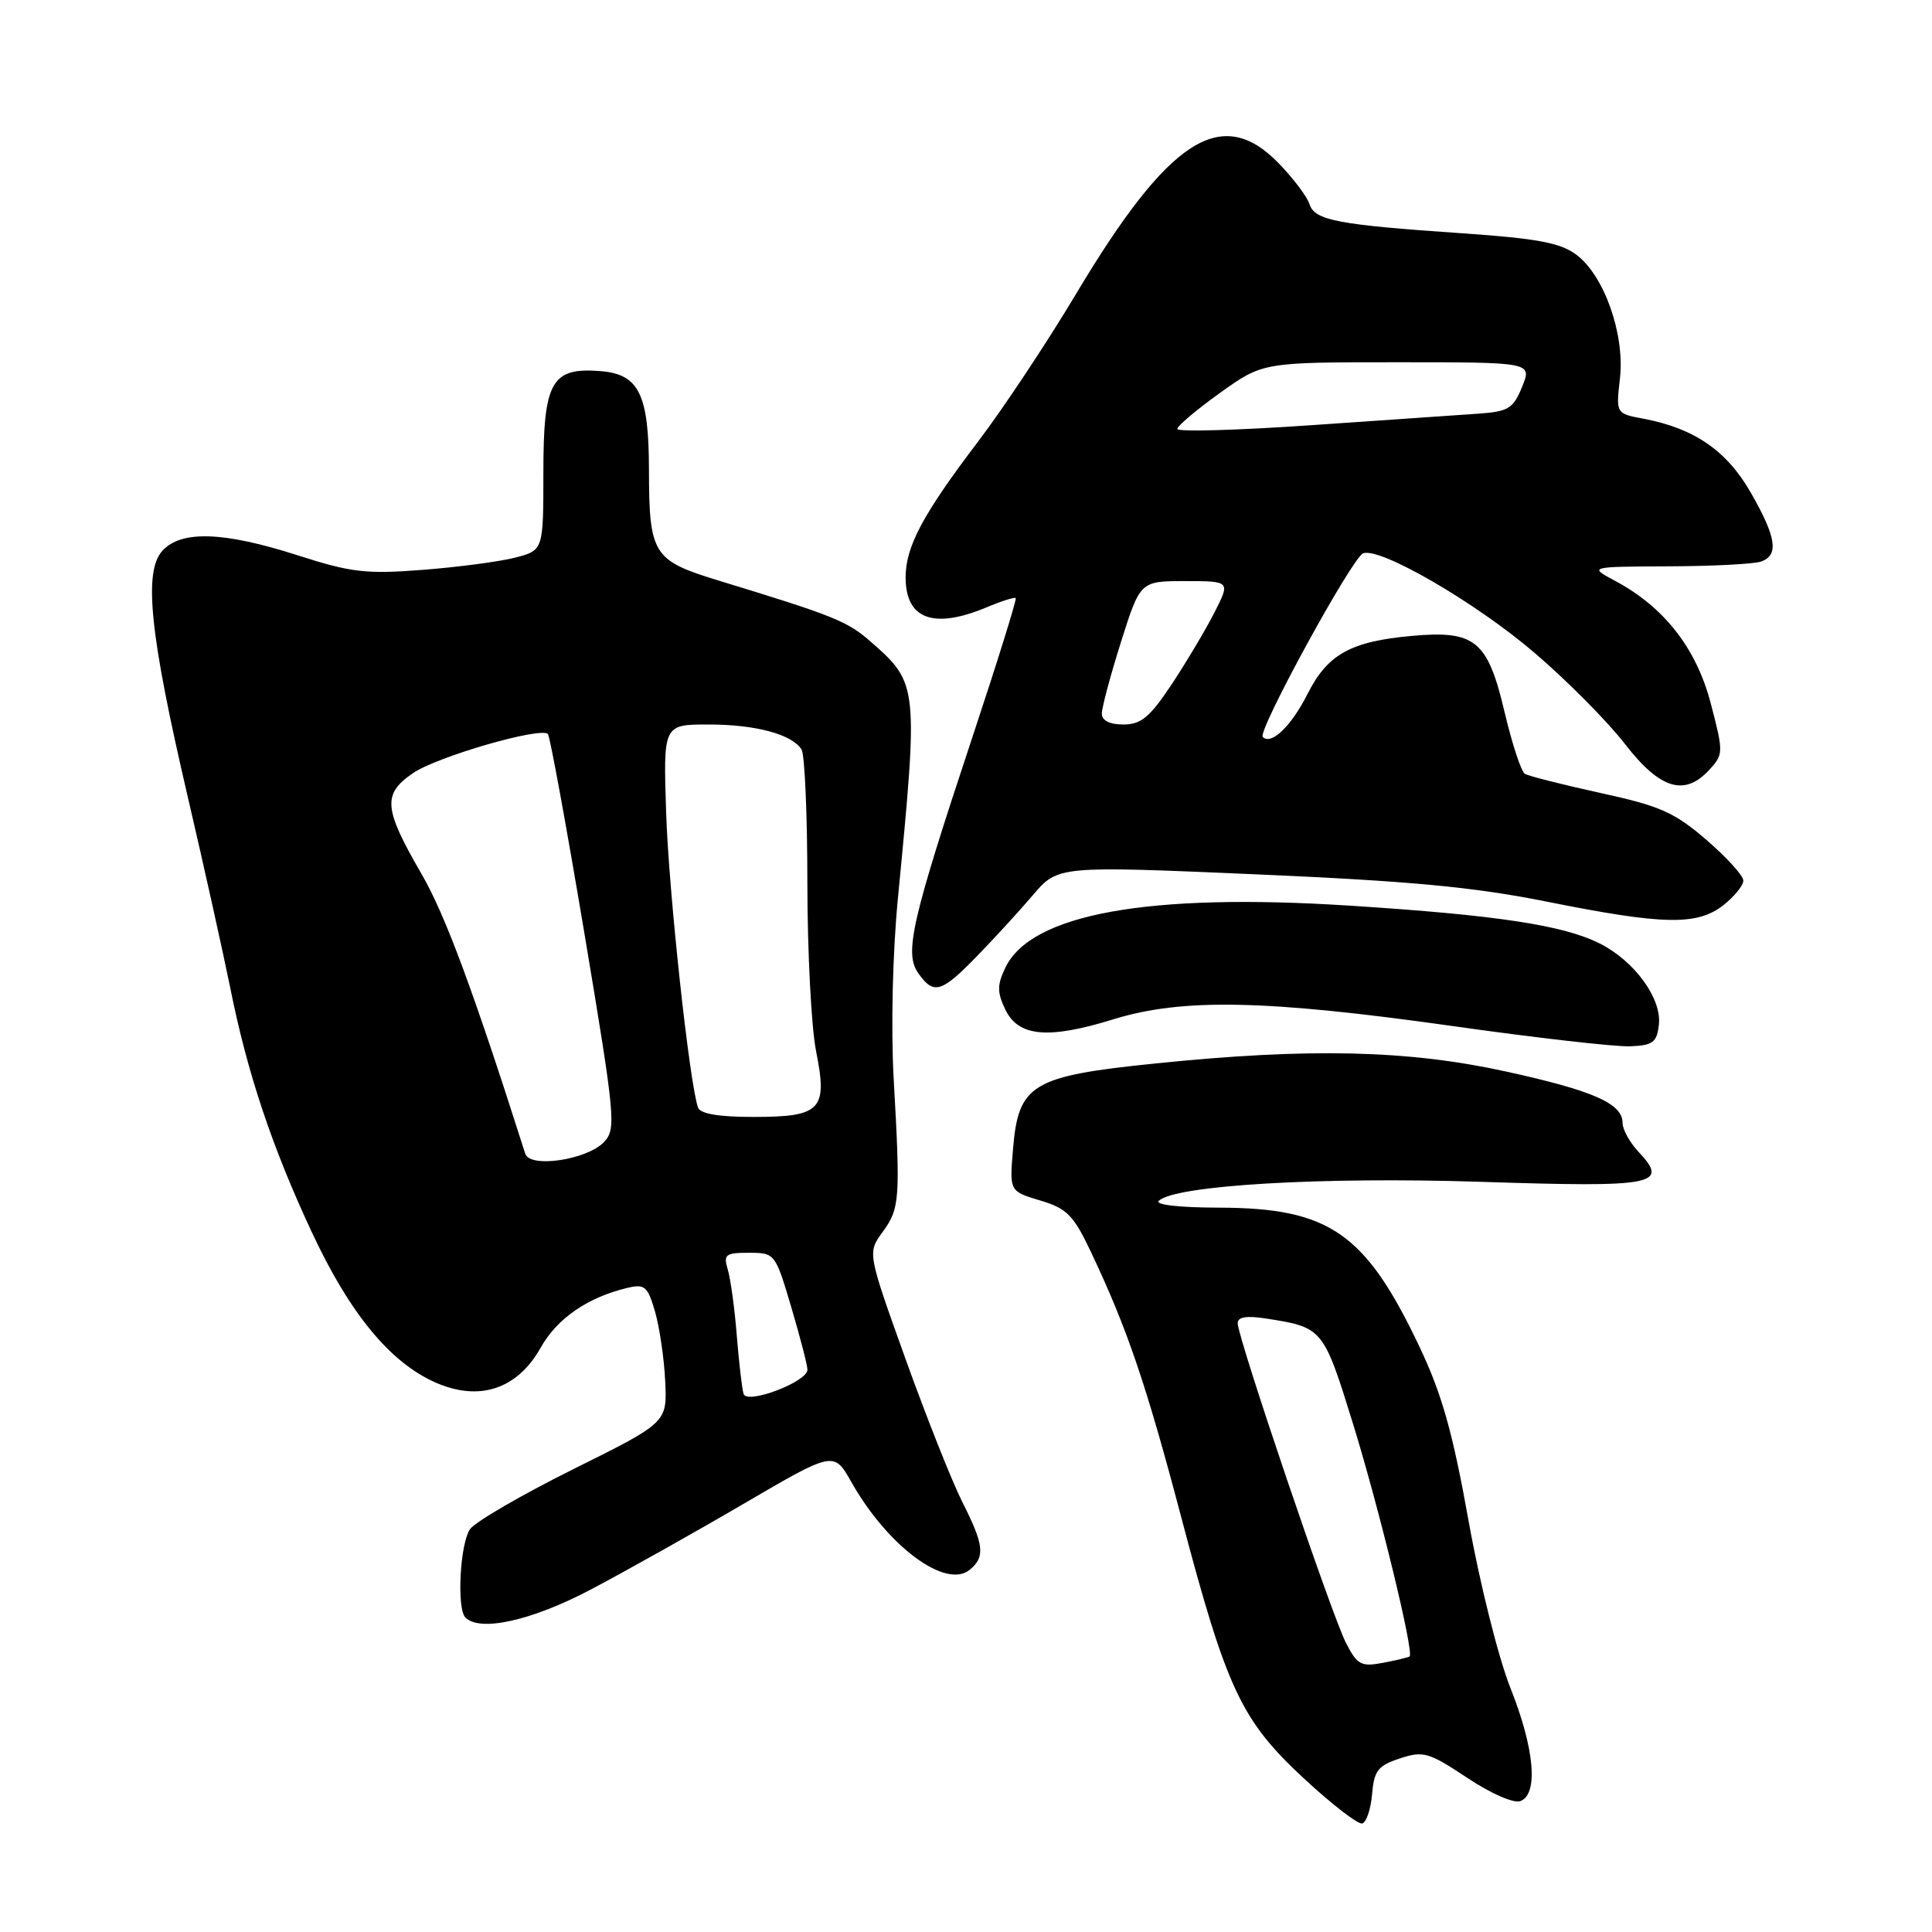 <?xml version="1.0" encoding="UTF-8" standalone="no"?>
<!DOCTYPE svg PUBLIC "-//W3C//DTD SVG 1.1//EN" "http://www.w3.org/Graphics/SVG/1.1/DTD/svg11.dtd" >
<svg xmlns="http://www.w3.org/2000/svg" xmlns:xlink="http://www.w3.org/1999/xlink" version="1.1" viewBox="0 0 256 256">
 <g >
 <path fill="currentColor"
d=" M 181.81 237.73 C 182.07 234.62 182.58 233.96 185.49 233.00 C 188.60 231.98 189.30 232.18 194.40 235.56 C 197.56 237.67 200.59 238.99 201.47 238.65 C 203.87 237.73 203.33 231.67 200.14 223.67 C 198.56 219.71 196.07 209.79 194.59 201.50 C 192.50 189.83 191.06 184.72 188.11 178.50 C 180.94 163.37 176.17 160.06 161.55 160.02 C 156.25 160.01 152.99 159.64 153.55 159.11 C 155.74 157.05 175.19 155.91 196.30 156.60 C 219.39 157.35 221.23 157.00 217.10 152.61 C 215.95 151.38 215.00 149.66 215.00 148.80 C 215.00 146.22 211.11 144.51 199.50 141.97 C 186.55 139.13 173.45 138.83 153.15 140.91 C 136.71 142.58 134.94 143.65 134.23 152.26 C 133.76 157.85 133.76 157.85 137.83 159.07 C 141.38 160.13 142.24 161.01 144.55 165.88 C 149.36 176.04 151.84 183.31 156.51 201.00 C 162.55 223.89 164.46 227.94 172.80 235.68 C 176.49 239.10 179.95 241.77 180.50 241.62 C 181.05 241.47 181.64 239.72 181.81 237.73 Z  M 78.23 210.65 C 82.78 208.25 91.90 203.14 98.50 199.28 C 110.49 192.27 110.49 192.27 112.81 196.38 C 117.62 204.90 125.34 210.62 128.50 208.00 C 130.57 206.29 130.39 204.71 127.52 199.04 C 126.16 196.35 122.77 187.82 119.99 180.08 C 114.94 166.00 114.94 166.00 116.95 163.25 C 119.23 160.13 119.32 158.90 118.42 143.00 C 118.04 136.24 118.27 126.35 118.98 119.00 C 121.70 90.92 121.66 90.54 115.47 85.11 C 112.28 82.30 110.62 81.63 95.16 76.91 C 86.50 74.26 86.01 73.47 85.99 62.18 C 85.97 52.26 84.67 49.60 79.63 49.18 C 73.07 48.64 72.00 50.52 72.00 62.62 C 72.00 72.92 72.00 72.92 68.25 73.89 C 66.19 74.42 60.67 75.15 56.00 75.51 C 48.52 76.09 46.54 75.86 39.50 73.60 C 29.65 70.43 24.00 70.24 21.51 72.99 C 19.00 75.76 19.85 84.02 24.86 105.50 C 27.04 114.85 29.58 126.30 30.52 130.95 C 32.78 142.22 36.05 152.00 41.34 163.32 C 46.34 174.03 51.67 180.51 57.66 183.17 C 63.49 185.76 68.55 184.09 71.65 178.56 C 73.81 174.71 77.86 171.91 83.10 170.66 C 85.43 170.10 85.81 170.43 86.79 173.77 C 87.38 175.82 88.00 179.97 88.14 182.99 C 88.41 188.49 88.41 188.49 76.01 194.65 C 69.19 198.04 63.02 201.62 62.30 202.60 C 60.96 204.44 60.49 213.15 61.67 214.33 C 63.60 216.27 70.43 214.75 78.23 210.65 Z  M 219.81 135.79 C 220.21 132.33 216.61 127.36 212.00 125.03 C 207.19 122.60 198.42 121.26 178.94 120.01 C 152.19 118.28 136.59 121.09 133.20 128.25 C 132.12 130.51 132.12 131.49 133.20 133.75 C 134.93 137.38 138.88 137.74 147.54 135.06 C 156.66 132.24 167.75 132.47 192.50 135.96 C 203.50 137.52 214.07 138.72 216.00 138.64 C 219.02 138.52 219.54 138.13 219.81 135.79 Z  M 129.40 126.75 C 131.68 124.41 135.04 120.75 136.86 118.61 C 140.18 114.72 140.18 114.72 166.34 115.85 C 186.85 116.74 195.20 117.52 205.00 119.48 C 220.46 122.58 224.89 122.66 228.37 119.93 C 229.81 118.79 231.00 117.33 231.00 116.68 C 231.00 116.03 228.79 113.60 226.10 111.28 C 221.86 107.63 219.96 106.79 212.06 105.07 C 207.04 103.97 202.53 102.83 202.05 102.53 C 201.56 102.23 200.36 98.56 199.37 94.38 C 197.13 84.86 195.48 83.50 187.07 84.26 C 178.97 84.99 175.90 86.70 173.25 91.96 C 171.10 96.23 168.44 98.78 167.32 97.65 C 166.58 96.91 179.17 73.87 180.62 73.32 C 182.84 72.46 195.53 79.82 203.33 86.50 C 207.64 90.18 213.04 95.63 215.33 98.60 C 219.98 104.61 223.26 105.59 226.56 101.93 C 228.37 99.94 228.37 99.64 226.68 93.19 C 224.77 85.89 220.51 80.44 214.00 76.96 C 210.50 75.09 210.50 75.09 221.17 75.04 C 227.04 75.02 232.55 74.73 233.42 74.39 C 235.73 73.51 235.36 71.16 231.98 65.26 C 228.79 59.70 224.49 56.75 217.76 55.48 C 214.12 54.80 214.12 54.80 214.65 50.15 C 215.32 44.31 212.57 36.50 208.86 33.74 C 206.75 32.17 203.69 31.60 193.86 30.92 C 177.19 29.78 174.20 29.21 173.51 27.04 C 173.20 26.06 171.36 23.62 169.42 21.62 C 161.86 13.84 154.88 18.35 142.55 39.00 C 138.77 45.33 132.95 54.10 129.61 58.50 C 122.28 68.15 120.00 72.42 120.00 76.51 C 120.00 82.04 123.69 83.41 130.69 80.49 C 132.68 79.65 134.43 79.10 134.59 79.25 C 134.74 79.41 132.18 87.63 128.90 97.52 C 120.79 121.96 119.80 126.27 121.66 128.93 C 123.71 131.85 124.71 131.57 129.40 126.75 Z  M 178.36 217.72 C 176.49 214.12 164.00 177.24 164.00 175.34 C 164.00 174.50 165.15 174.31 167.75 174.71 C 175.28 175.88 175.35 175.97 179.28 188.65 C 182.73 199.81 187.40 219.00 186.78 219.49 C 186.63 219.61 185.04 219.99 183.26 220.33 C 180.36 220.88 179.85 220.61 178.36 217.72 Z  M 98.53 184.70 C 98.32 184.04 97.92 180.57 97.63 177.00 C 97.35 173.43 96.81 169.49 96.44 168.25 C 95.83 166.22 96.11 166.00 99.24 166.00 C 102.68 166.00 102.73 166.06 104.86 173.25 C 106.04 177.24 107.00 180.95 106.99 181.50 C 106.97 183.11 98.97 186.14 98.53 184.70 Z  M 69.60 152.88 C 62.70 131.22 59.01 121.26 55.87 115.83 C 50.81 107.10 50.66 105.23 54.73 102.44 C 57.91 100.26 71.62 96.29 72.60 97.26 C 72.87 97.54 75.04 109.40 77.43 123.63 C 81.54 148.21 81.67 149.59 80.03 151.33 C 77.78 153.69 70.22 154.82 69.60 152.88 Z  M 92.49 146.75 C 91.36 143.56 88.62 118.29 88.27 107.75 C 87.88 96.00 87.88 96.00 93.88 96.00 C 100.13 96.00 104.93 97.29 106.21 99.31 C 106.63 99.97 106.98 107.96 106.98 117.08 C 106.99 126.20 107.51 136.21 108.14 139.32 C 109.69 147.06 108.79 148.00 99.85 148.00 C 95.22 148.00 92.79 147.59 92.49 146.75 Z  M 146.00 94.55 C 146.00 93.76 147.14 89.48 148.54 85.05 C 151.09 77.00 151.09 77.00 157.06 77.00 C 163.04 77.00 163.04 77.00 160.90 81.20 C 159.72 83.51 157.17 87.78 155.24 90.70 C 152.35 95.04 151.20 96.00 148.86 96.00 C 147.03 96.00 146.00 95.48 146.00 94.55 Z  M 156.00 56.84 C 156.00 56.44 158.55 54.29 161.66 52.06 C 167.33 48.00 167.33 48.00 185.17 48.00 C 203.01 48.00 203.01 48.00 201.69 51.25 C 200.51 54.14 199.88 54.53 195.93 54.81 C 193.49 54.98 183.51 55.67 173.75 56.34 C 163.99 57.02 156.00 57.24 156.00 56.84 Z "/>
</g>
</svg>